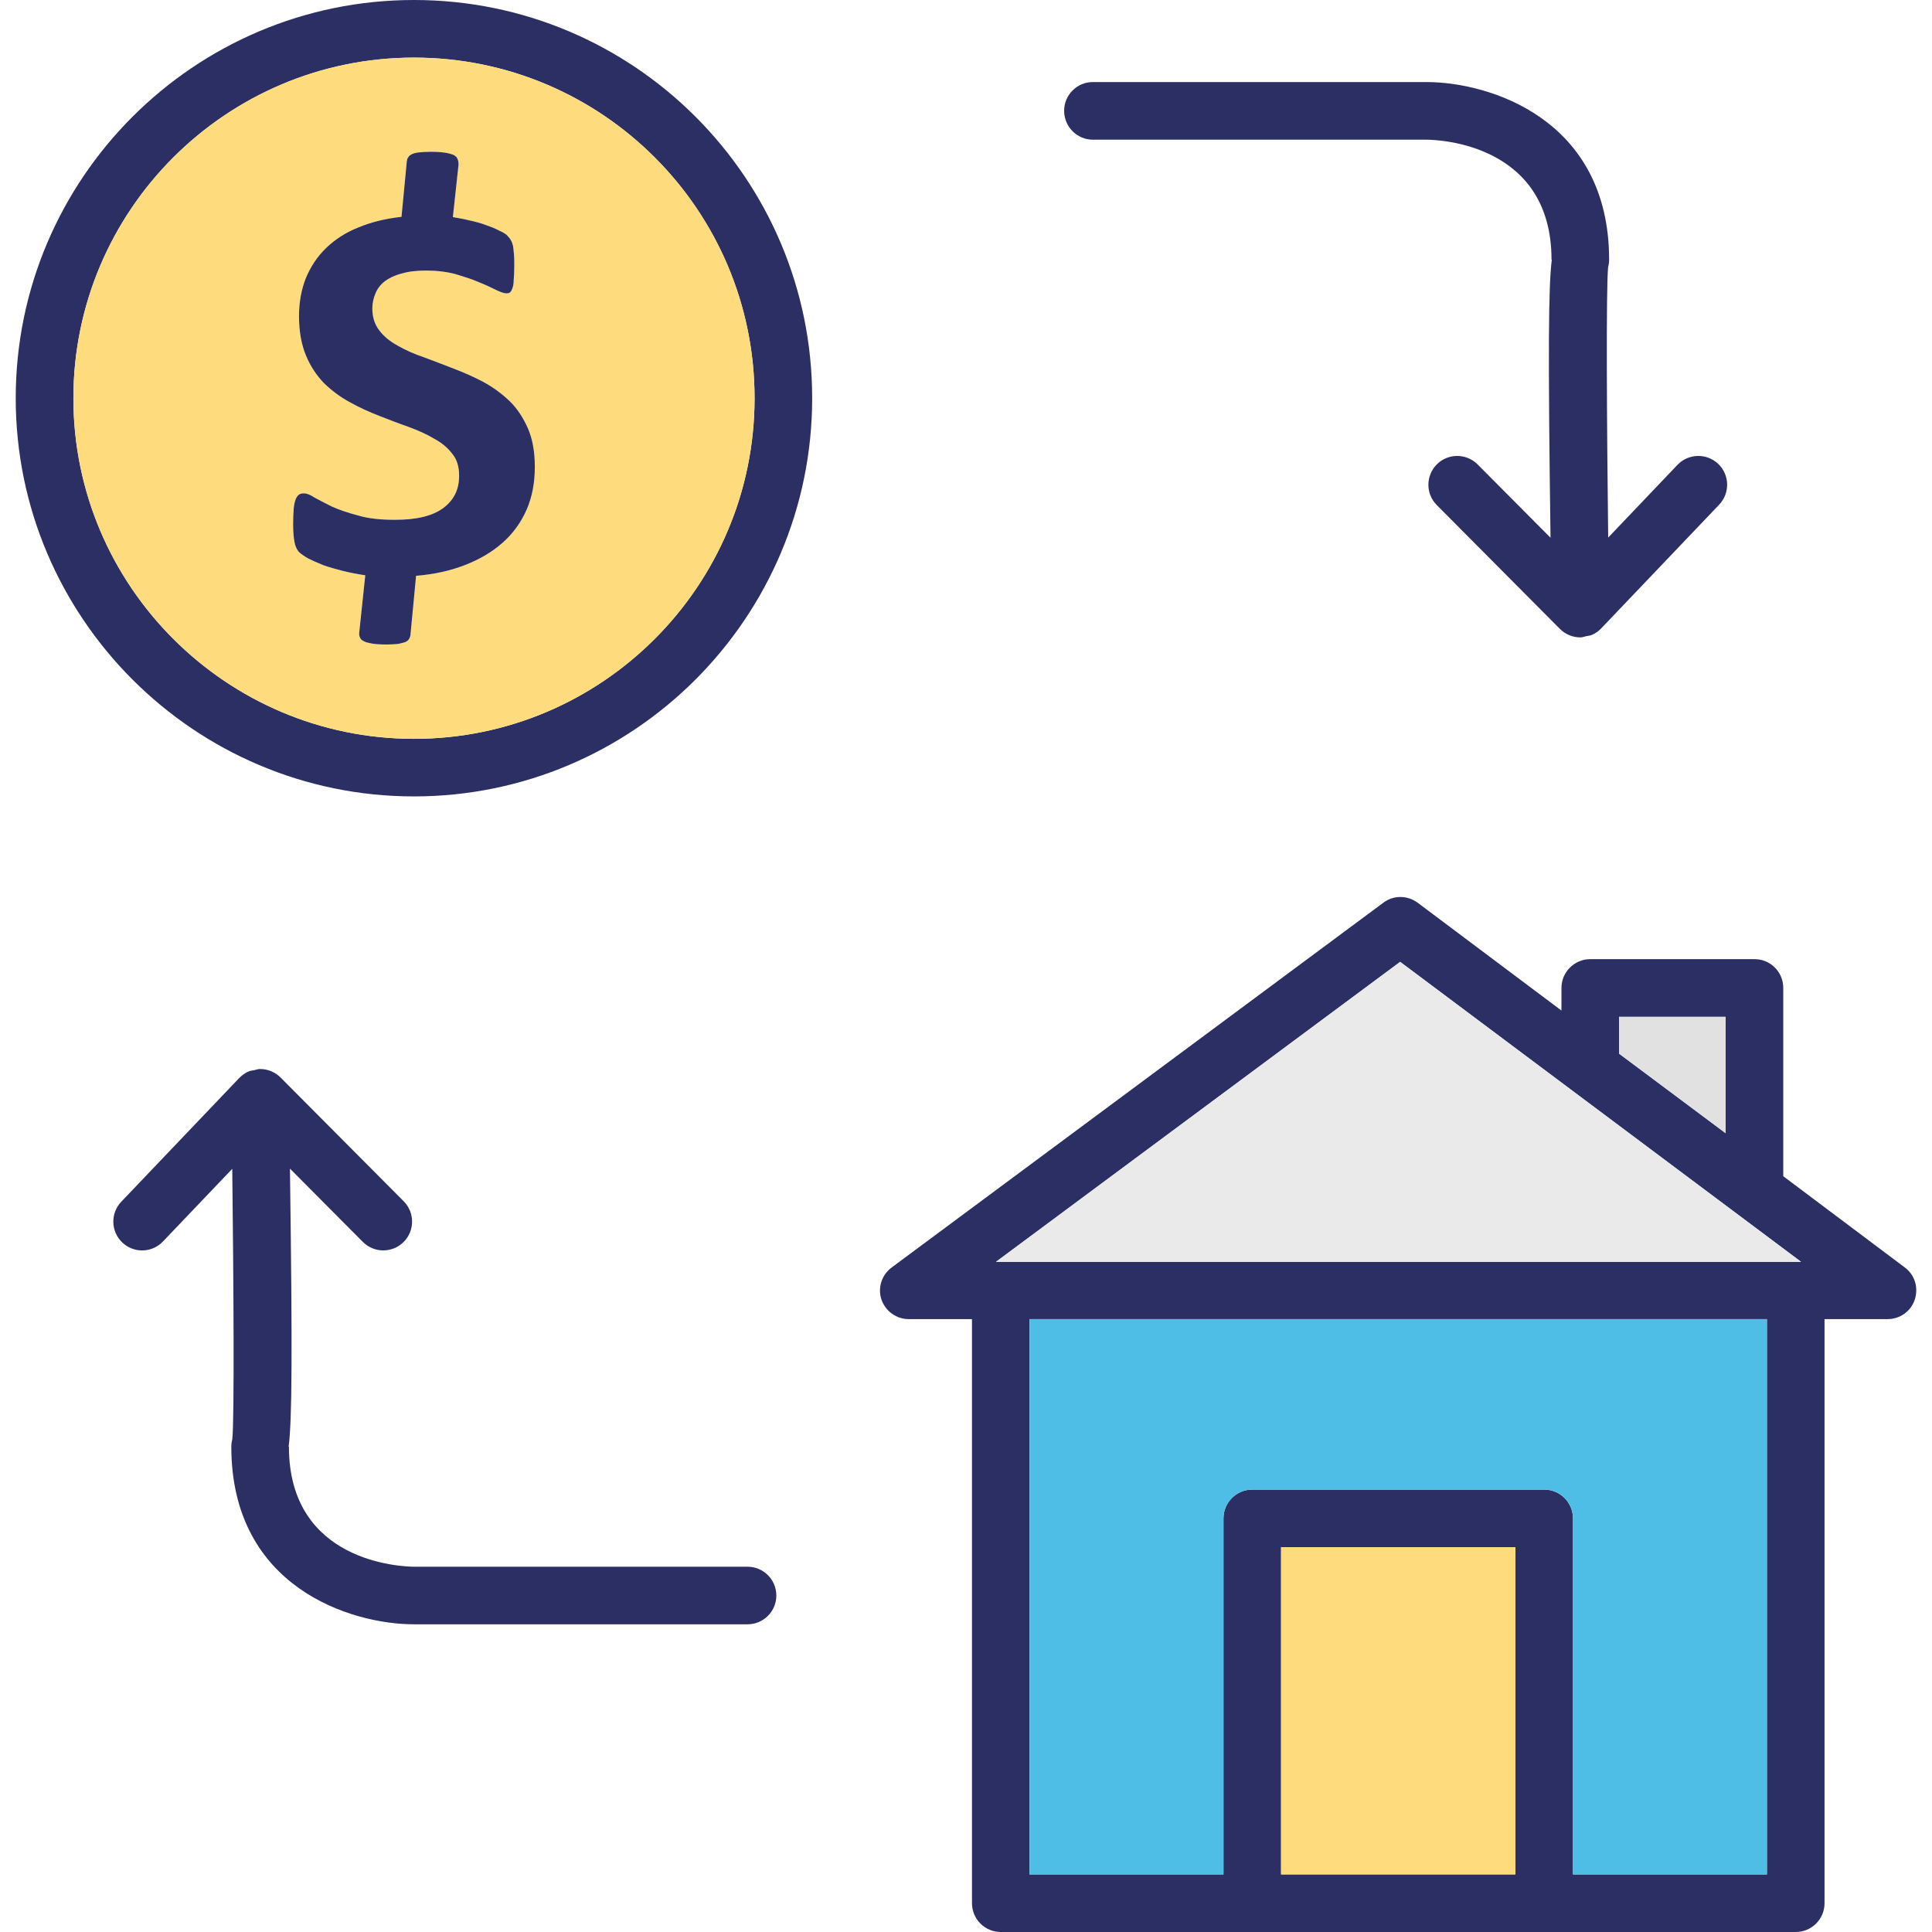 <svg xmlns="http://www.w3.org/2000/svg" width="64" height="64" enable-background="new 0 0 64 64" viewBox="0 0 64 64" id="house-cost"><path fill="#2B2F64" d="M13.714,0C6.443,0,0.521,5.912,0.521,13.191c0,7.27,5.922,13.191,13.192,13.191
		c7.279,0,13.191-5.922,13.191-13.191C26.905,5.912,20.993,0,13.714,0z M13.714,24.475c-6.218,0-11.283-5.066-11.283-11.283
		c0-6.227,5.065-11.283,11.283-11.283c6.227,0,11.282,5.057,11.282,11.283C24.996,19.408,19.94,24.475,13.714,24.475z"></path><path fill="#FEDC7D" d="M13.714,1.908c-6.218,0-11.283,5.057-11.283,11.283c0,6.217,5.065,11.283,11.283,11.283
		c6.227,0,11.282-5.066,11.282-11.283C24.996,6.965,19.94,1.908,13.714,1.908z M17.441,16.891c-0.187,0.424-0.452,0.787-0.797,1.092
		c-0.344,0.305-0.767,0.551-1.249,0.738s-1.023,0.305-1.613,0.354l-0.187,1.969c-0.01,0.049-0.021,0.088-0.05,0.127
		c-0.02,0.039-0.059,0.068-0.118,0.098c-0.059,0.02-0.138,0.041-0.235,0.061c-0.099,0.01-0.227,0.02-0.384,0.02
		c-0.197,0-0.354-0.01-0.473-0.029c-0.118-0.021-0.216-0.041-0.285-0.08c-0.068-0.029-0.108-0.078-0.128-0.127
		c-0.029-0.059-0.029-0.119-0.02-0.188l0.197-1.869c-0.266-0.039-0.512-0.088-0.748-0.146c-0.236-0.061-0.442-0.119-0.64-0.188
		c-0.187-0.078-0.354-0.148-0.491-0.217c-0.139-0.078-0.236-0.146-0.315-0.217c-0.068-0.078-0.118-0.176-0.147-0.314
		c-0.029-0.137-0.049-0.344-0.049-0.619c0-0.207,0.01-0.375,0.02-0.512c0.01-0.139,0.039-0.236,0.068-0.314
		c0.03-0.07,0.069-0.119,0.108-0.148c0.05-0.029,0.108-0.039,0.167-0.039c0.079,0,0.197,0.039,0.345,0.139
		c0.157,0.088,0.354,0.186,0.59,0.305c0.246,0.107,0.531,0.205,0.876,0.295c0.334,0.098,0.737,0.137,1.2,0.137
		c0.718,0,1.249-0.127,1.604-0.393c0.354-0.266,0.521-0.619,0.521-1.063c0-0.295-0.069-0.541-0.227-0.729
		c-0.147-0.197-0.345-0.363-0.601-0.502c-0.245-0.146-0.53-0.275-0.855-0.393c-0.314-0.109-0.64-0.236-0.964-0.363
		c-0.335-0.129-0.659-0.277-0.974-0.453c-0.315-0.168-0.601-0.385-0.856-0.631c-0.245-0.254-0.452-0.561-0.6-0.924
		c-0.147-0.354-0.227-0.787-0.227-1.299c0-0.461,0.079-0.885,0.227-1.258c0.157-0.375,0.374-0.709,0.669-0.994
		c0.285-0.275,0.64-0.512,1.063-0.68c0.423-0.176,0.895-0.295,1.436-0.354l0.178-1.859c0.01-0.049,0.02-0.088,0.049-0.117
		c0.02-0.041,0.06-0.07,0.118-0.1c0.06-0.029,0.138-0.049,0.236-0.059s0.226-0.02,0.384-0.02c0.187,0,0.344,0.01,0.472,0.029
		s0.227,0.049,0.295,0.078c0.069,0.041,0.108,0.08,0.128,0.139c0.02,0.049,0.03,0.117,0.03,0.178l-0.188,1.74
		c0.167,0.029,0.354,0.059,0.541,0.107c0.188,0.041,0.374,0.09,0.531,0.148c0.167,0.059,0.325,0.117,0.452,0.188
		c0.138,0.059,0.236,0.117,0.285,0.176c0.05,0.051,0.089,0.1,0.118,0.158c0.03,0.049,0.05,0.117,0.069,0.188
		c0.01,0.078,0.02,0.176,0.029,0.275c0.01,0.107,0.01,0.236,0.01,0.373c0,0.197-0.01,0.354-0.02,0.473
		c0,0.127-0.02,0.217-0.049,0.285c-0.02,0.059-0.05,0.107-0.079,0.127s-0.068,0.029-0.108,0.029c-0.078,0-0.196-0.039-0.354-0.117
		c-0.158-0.078-0.345-0.168-0.57-0.256c-0.217-0.098-0.482-0.178-0.768-0.266c-0.295-0.078-0.62-0.117-0.964-0.117
		c-0.325,0-0.591,0.029-0.817,0.098c-0.235,0.059-0.413,0.148-0.561,0.256c-0.138,0.107-0.245,0.246-0.305,0.393
		c-0.068,0.158-0.108,0.326-0.108,0.512c0,0.285,0.079,0.531,0.236,0.729c0.147,0.197,0.354,0.363,0.61,0.502
		c0.255,0.146,0.541,0.275,0.865,0.383c0.324,0.119,0.649,0.246,0.983,0.375c0.335,0.127,0.669,0.275,0.984,0.441
		c0.324,0.178,0.609,0.385,0.865,0.631s0.452,0.551,0.61,0.904c0.147,0.354,0.226,0.777,0.226,1.279
		C17.717,15.986,17.629,16.469,17.441,16.891z"></path><path fill="#2B2F64" d="M17.717 15.465c0 .521-.088 1.004-.275 1.426-.187.424-.452.787-.797 1.092-.344.305-.767.551-1.249.738s-1.023.305-1.613.354l-.187 1.969c-.01.049-.021.088-.05.127-.02.039-.059.068-.118.098-.059.02-.138.041-.235.061-.099.01-.227.02-.384.02-.197 0-.354-.01-.473-.029-.118-.021-.216-.041-.285-.08-.068-.029-.108-.078-.128-.127-.029-.059-.029-.119-.02-.188l.197-1.869c-.266-.039-.512-.088-.748-.146-.236-.061-.442-.119-.64-.188-.187-.078-.354-.148-.491-.217-.139-.078-.236-.146-.315-.217-.068-.078-.118-.176-.147-.314-.029-.137-.049-.344-.049-.619 0-.207.01-.375.02-.512.01-.139.039-.236.068-.314.03-.07.069-.119.108-.148.05-.029.108-.039.167-.039.079 0 .197.039.345.139.157.088.354.186.59.305.246.107.531.205.876.295.334.098.737.137 1.2.137.718 0 1.249-.127 1.604-.393.354-.266.521-.619.521-1.063 0-.295-.069-.541-.227-.729-.147-.197-.345-.363-.601-.502-.245-.146-.53-.275-.855-.393-.314-.109-.64-.236-.964-.363-.335-.129-.659-.277-.974-.453-.315-.168-.601-.385-.856-.631-.245-.254-.452-.561-.6-.924-.147-.354-.227-.787-.227-1.299 0-.461.079-.885.227-1.258.157-.375.374-.709.669-.994.285-.275.64-.512 1.063-.68.423-.176.895-.295 1.436-.354l.178-1.859c.01-.049.02-.088.049-.117.02-.041.06-.07.118-.1.06-.029.138-.049.236-.059s.226-.02.384-.02c.187 0 .344.01.472.029s.227.049.295.078c.069.041.108.08.128.139.02.049.03.117.03.178l-.188 1.74c.167.029.354.059.541.107.188.041.374.09.531.148.167.059.325.117.452.188.138.059.236.117.285.176.05.051.089.1.118.158.03.049.05.117.069.188.01.078.02.176.029.275.01.107.01.236.01.373 0 .197-.01.354-.02.473 0 .127-.02.217-.049.285-.02.059-.05.107-.079.127s-.068.029-.108.029c-.078 0-.196-.039-.354-.117-.158-.078-.345-.168-.57-.256-.217-.098-.482-.178-.768-.266-.295-.078-.62-.117-.964-.117-.325 0-.591.029-.817.098-.235.059-.413.148-.561.256-.138.107-.245.246-.305.393-.068.158-.108.326-.108.512 0 .285.079.531.236.729.147.197.354.363.61.502.255.146.541.275.865.383.324.119.649.246.983.375.335.127.669.275.984.441.324.178.609.385.865.631s.452.551.61.904C17.639 14.539 17.717 14.963 17.717 15.465zM63.096 41.984l-4.023-3.02v-6.236c0-.531-.423-.955-.954-.955h-5.44c-.521 0-.954.424-.954.955v.748l-4.761-3.57c-.345-.256-.807-.256-1.142 0l-16.28 12.078c-.334.246-.472.67-.344 1.063.138.395.501.65.904.65h2.096v19.35c0 .521.423.953.954.953h26.334c.531 0 .954-.432.954-.953v-19.35h2.085c.414 0 .777-.256.905-.65C63.558 42.654 63.43 42.23 63.096 41.984zM53.632 33.684h3.532v3.855l-3.532-2.637V33.684zM50.199 62.092h-7.762v-10.84h7.762V62.092zM58.531 62.092h-6.424V50.297c0-.521-.423-.953-.954-.953h-9.67c-.531 0-.954.432-.954.953v11.795h-6.424V43.697h24.426V62.092zM32.994 41.799l13.388-9.936 13.28 9.936H32.994z"></path><polygon fill="#E0E1E0" points="57.164 33.684 57.164 37.539 53.632 34.902 53.632 33.684"></polygon><polygon fill="#EAEAEA" points="59.662 41.799 32.994 41.799 46.382 31.863"></polygon><rect width="7.762" height="10.84" x="42.438" y="51.252" fill="#FEDC7D"></rect><path fill="#4FBEE6" d="M58.531,43.697v18.395h-6.424V50.297c0-0.521-0.423-0.953-0.954-0.953h-9.67
		c-0.531,0-0.954,0.432-0.954,0.953v11.795h-6.424V43.697H58.531z"></path><path fill="#2B2F64" d="M36.204 4.627h11.044c.425.002 4.148.143 4.148 3.975h.01c-.113.869-.127 3.064-.043 9.211l-2.415-2.428c-.372-.373-.977-.375-1.349-.004-.374.373-.376.977-.004 1.35l4.079 4.102c0 0 .002 0 .003.002.173.172.41.279.673.279l0 0c.004 0 .007 0 .01 0 .002 0 .003 0 .005 0 .063-.002.118-.027.178-.039.063-.014.13-.016.189-.043.116-.049.219-.123.305-.211.001-.002.003-.002.004-.004l3.909-4.1c.363-.383.35-.986-.032-1.35-.38-.361-.984-.35-1.349.031l-2.296 2.41c-.045-3.766-.072-8.238-.002-8.959.021-.08.033-.164.033-.248 0-4.654-3.959-5.883-6.053-5.883H36.204c-.526 0-.953.426-.953.953S35.678 4.627 36.204 4.627zM24.763 51.9H13.72c-.426-.004-4.149-.143-4.149-3.975h-.01c.114-.871.127-3.066.044-9.213l2.415 2.428c.371.373.976.375 1.349.004.374-.371.376-.977.004-1.35l-4.079-4.1c-.18-.18-.423-.281-.677-.281-.003 0-.007 0-.01 0-.001 0-.001 0-.002 0s-.002 0-.002 0c-.063 0-.117.025-.177.037-.064.014-.132.016-.191.043-.115.051-.218.123-.305.213-.001 0-.002 0-.003.002l-3.909 4.1c-.364.383-.35.986.032 1.35.184.176.421.264.658.264.251 0 .503-.1.689-.295l2.297-2.408c.044 3.766.072 8.238.002 8.957-.022.08-.033.164-.033.25 0 4.652 3.959 5.881 6.053 5.881h11.047c.527 0 .954-.426.954-.953S25.29 51.9 24.763 51.9z"></path></svg>